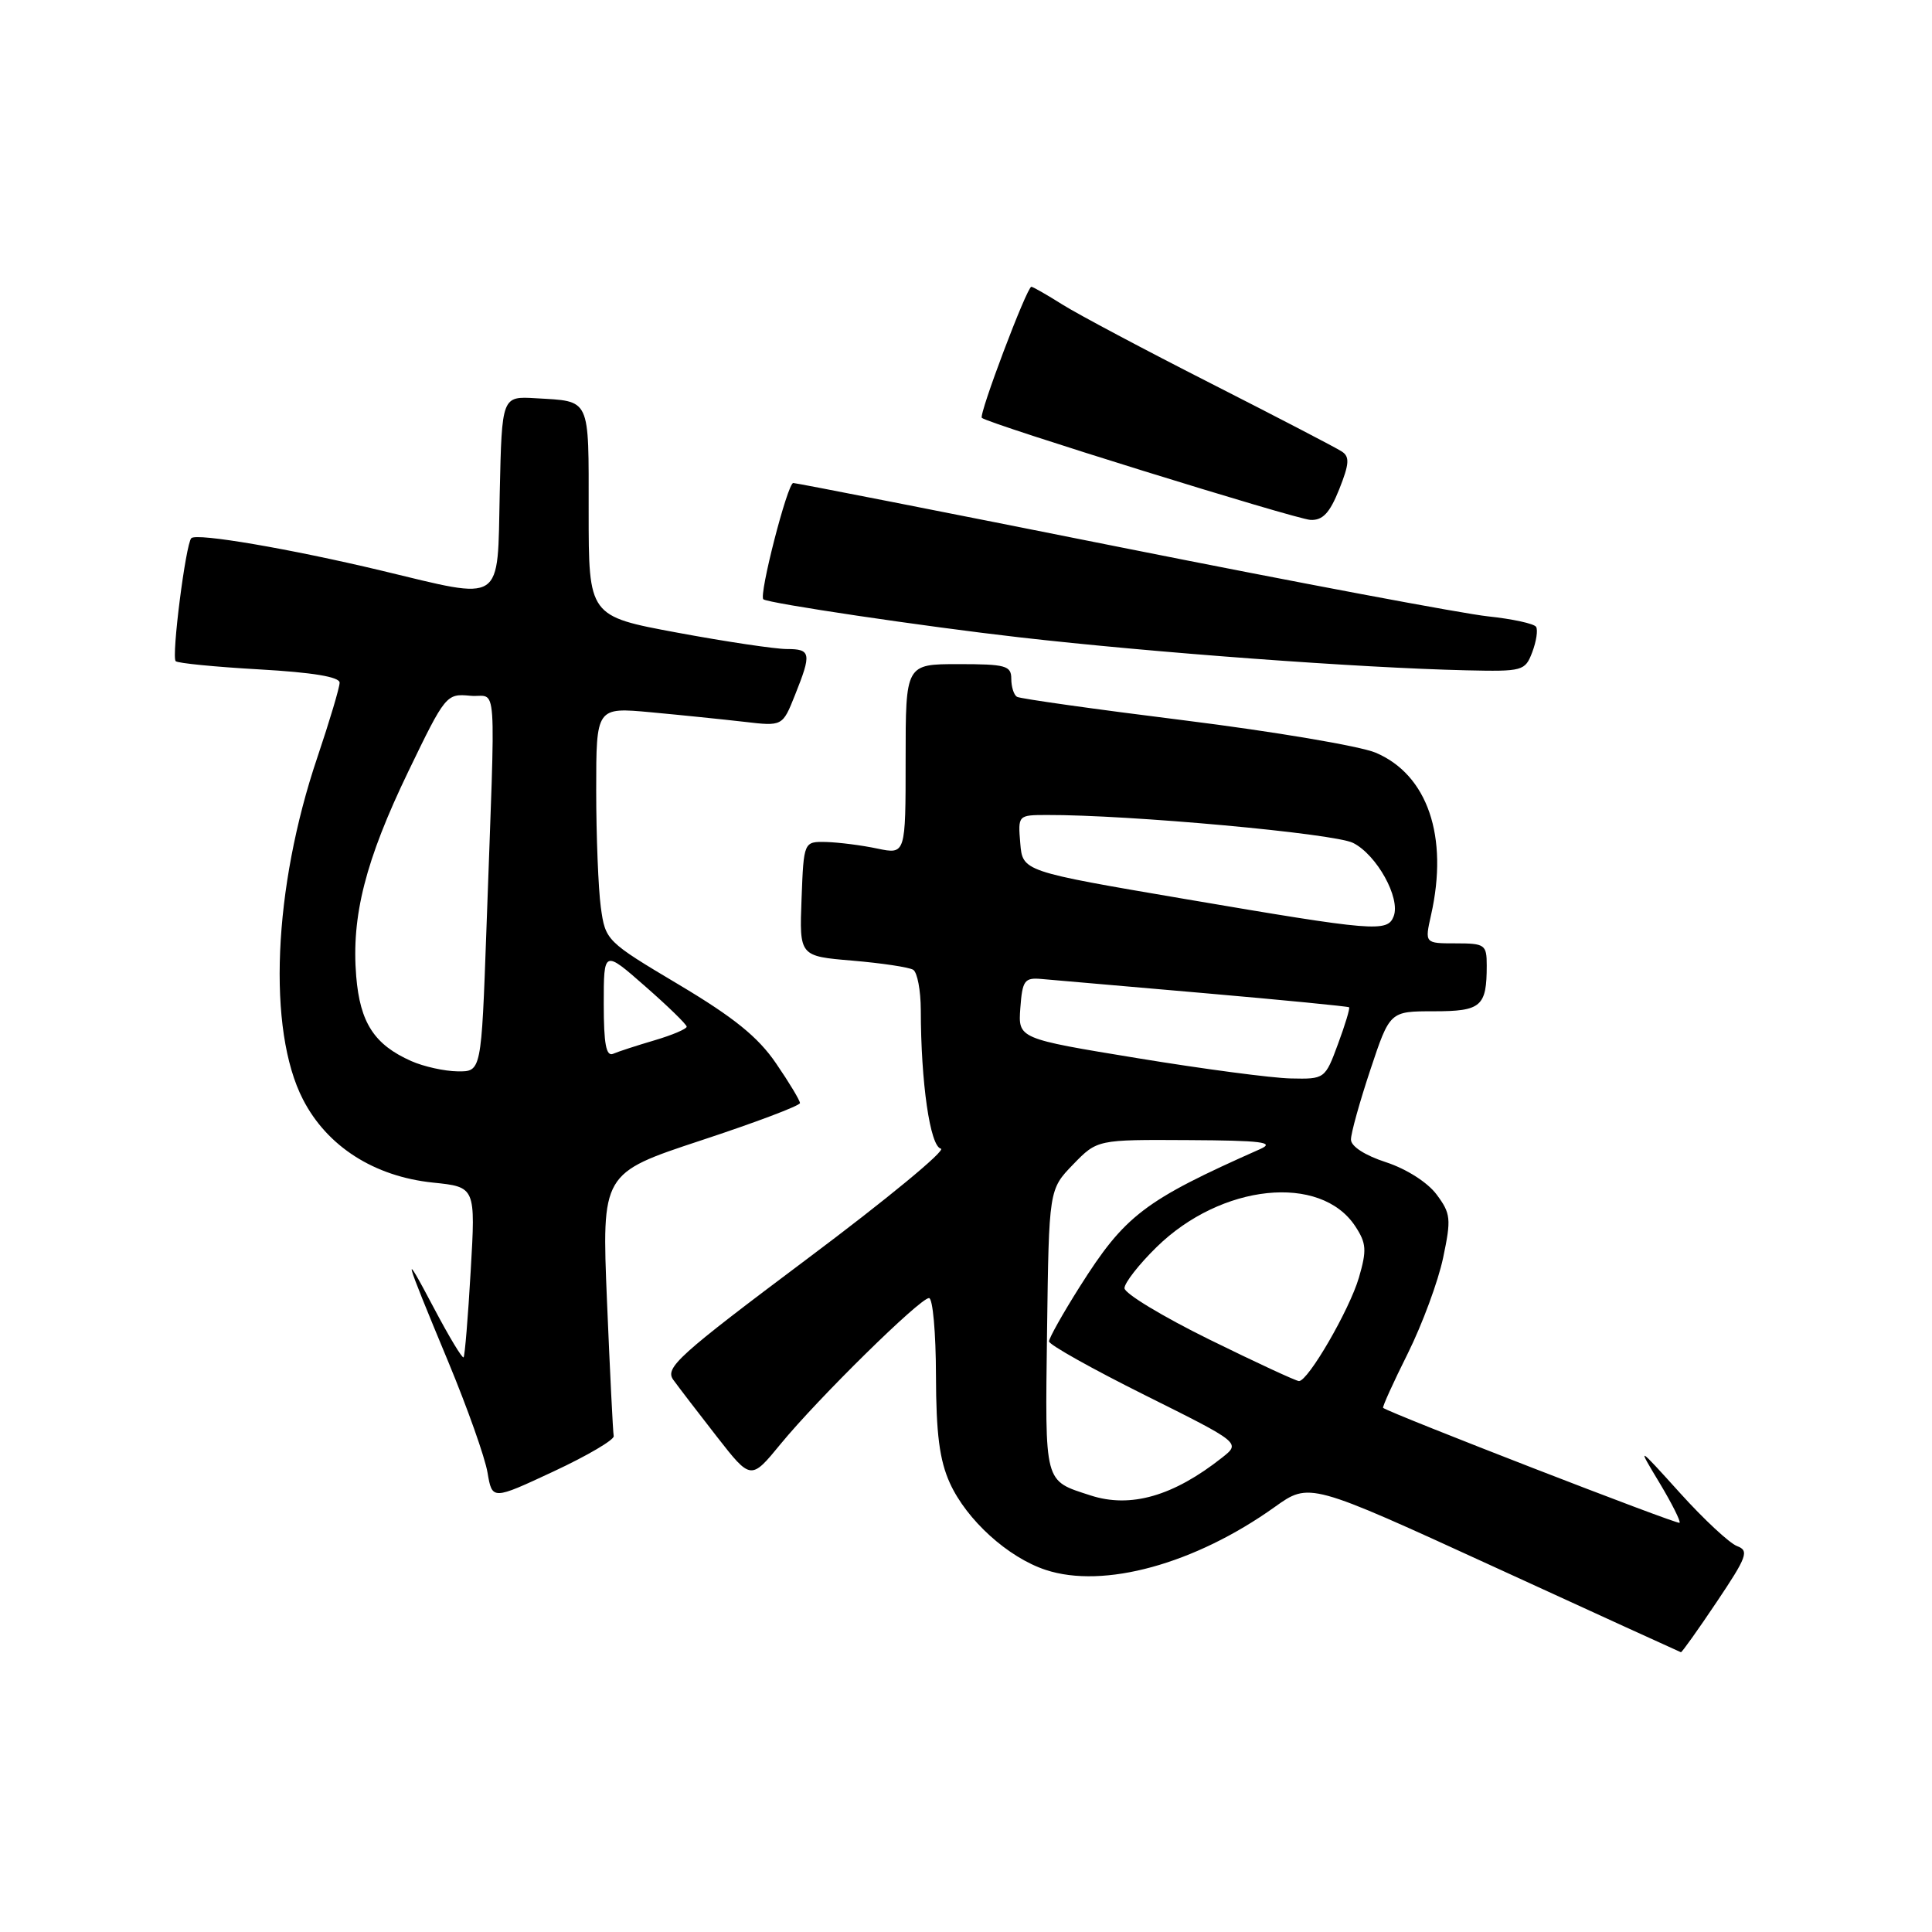<?xml version="1.0" encoding="UTF-8" standalone="no"?>
<!DOCTYPE svg PUBLIC "-//W3C//DTD SVG 1.1//EN" "http://www.w3.org/Graphics/SVG/1.1/DTD/svg11.dtd" >
<svg xmlns="http://www.w3.org/2000/svg" xmlns:xlink="http://www.w3.org/1999/xlink" version="1.1" viewBox="0 0 256 256">
 <g >
 <path fill="currentColor"
d=" M 227.47 212.27 C 231.49 206.28 231.79 205.47 230.18 204.87 C 229.18 204.50 225.78 201.34 222.63 197.85 C 216.89 191.50 216.89 191.50 219.89 196.48 C 221.53 199.21 222.73 201.60 222.55 201.78 C 222.29 202.05 184.20 187.27 183.27 186.55 C 183.14 186.45 184.61 183.20 186.54 179.34 C 188.46 175.47 190.57 169.77 191.22 166.67 C 192.31 161.49 192.24 160.80 190.35 158.27 C 189.16 156.67 186.34 154.88 183.65 154.00 C 180.87 153.10 179.01 151.90 179.01 151.00 C 179.00 150.18 180.16 146.02 181.58 141.75 C 184.16 134.00 184.16 134.00 189.98 134.00 C 196.28 134.00 197.00 133.37 197.00 127.92 C 197.00 125.17 196.76 125.00 192.89 125.00 C 188.78 125.00 188.78 125.00 189.62 121.25 C 191.97 110.84 189.16 102.64 182.27 99.73 C 180.20 98.86 168.82 96.94 157.00 95.46 C 145.18 93.99 135.16 92.58 134.75 92.33 C 134.34 92.08 134.00 91.01 134.00 89.94 C 134.00 88.20 133.26 88.00 127.00 88.00 C 120.00 88.00 120.00 88.00 120.00 100.61 C 120.00 113.22 120.00 113.22 116.25 112.44 C 114.19 112.00 111.15 111.62 109.50 111.57 C 106.50 111.50 106.50 111.50 106.21 119.10 C 105.92 126.70 105.92 126.70 112.96 127.29 C 116.83 127.62 120.45 128.16 121.00 128.50 C 121.55 128.84 122.00 131.23 122.01 133.81 C 122.02 143.44 123.24 151.90 124.67 152.20 C 125.43 152.37 117.48 158.93 106.99 166.78 C 89.82 179.65 88.06 181.24 89.22 182.84 C 89.92 183.81 92.53 187.21 95.00 190.38 C 99.50 196.14 99.50 196.14 103.45 191.32 C 108.43 185.26 121.91 172.00 123.10 172.00 C 123.60 172.00 124.01 176.61 124.02 182.25 C 124.04 189.99 124.49 193.48 125.86 196.51 C 128.09 201.41 133.56 206.37 138.56 208.02 C 146.25 210.56 158.32 207.24 168.90 199.69 C 173.50 196.40 173.50 196.40 198.00 207.63 C 211.47 213.81 222.60 218.89 222.73 218.93 C 222.85 218.97 224.99 215.97 227.47 212.27 Z  M 81.32 190.29 C 81.22 189.81 80.82 181.77 80.43 172.43 C 79.73 155.46 79.73 155.46 92.86 151.12 C 100.09 148.74 106.00 146.51 106.00 146.16 C 106.00 145.82 104.58 143.45 102.83 140.90 C 100.45 137.41 97.26 134.83 89.95 130.47 C 80.33 124.74 80.22 124.63 79.61 120.20 C 79.28 117.74 79.00 110.77 79.00 104.72 C 79.00 93.71 79.00 93.71 86.25 94.38 C 90.24 94.75 95.79 95.32 98.59 95.64 C 103.69 96.24 103.69 96.24 105.34 92.10 C 107.56 86.56 107.46 86.00 104.25 86.00 C 102.74 86.00 96.21 85.03 89.75 83.83 C 78.00 81.65 78.00 81.65 78.00 67.79 C 78.00 52.51 78.32 53.21 71.00 52.77 C 66.50 52.50 66.50 52.50 66.22 65.25 C 65.89 80.23 66.94 79.54 50.50 75.60 C 38.44 72.72 26.06 70.60 25.35 71.31 C 24.61 72.06 22.70 87.03 23.28 87.61 C 23.55 87.88 28.54 88.37 34.38 88.70 C 41.43 89.10 45.00 89.69 45.00 90.46 C 45.00 91.10 43.67 95.55 42.05 100.36 C 36.19 117.68 35.40 136.47 40.14 145.67 C 43.34 151.91 49.58 155.89 57.37 156.70 C 63.02 157.28 63.02 157.28 62.37 168.39 C 62.02 174.50 61.59 179.66 61.43 179.85 C 61.26 180.05 59.50 177.12 57.51 173.35 C 53.18 165.15 53.43 166.10 59.42 180.50 C 61.93 186.55 64.27 193.14 64.60 195.13 C 65.22 198.77 65.22 198.77 73.36 194.97 C 77.84 192.88 81.42 190.77 81.32 190.29 Z  M 203.03 86.42 C 203.57 84.99 203.80 83.49 203.54 83.06 C 203.28 82.64 200.40 82.01 197.16 81.67 C 193.91 81.33 172.04 77.22 148.55 72.53 C 125.07 67.84 105.52 64.00 105.11 64.00 C 104.35 64.00 100.52 78.90 101.15 79.41 C 101.81 79.94 122.46 83.01 135.00 84.44 C 152.84 86.48 180.06 88.49 194.27 88.82 C 201.79 88.99 202.08 88.91 203.03 86.42 Z  M 177.45 64.84 C 178.79 61.47 178.86 60.52 177.80 59.83 C 177.09 59.35 169.30 55.31 160.50 50.83 C 151.70 46.36 142.82 41.64 140.77 40.35 C 138.72 39.06 136.87 38.00 136.66 38.00 C 136.07 38.00 129.65 54.99 130.10 55.37 C 131.04 56.17 171.69 68.79 173.64 68.89 C 175.26 68.97 176.19 67.99 177.45 64.84 Z  M 144.50 198.15 C 138.29 196.13 138.48 196.83 138.74 176.36 C 138.99 157.61 138.99 157.61 142.19 154.30 C 145.39 151.00 145.39 151.00 157.45 151.07 C 167.15 151.12 169.01 151.35 167.00 152.25 C 151.59 159.09 149.06 161.02 143.05 170.53 C 140.82 174.06 139.00 177.31 139.00 177.74 C 139.00 178.18 144.72 181.38 151.70 184.86 C 164.40 191.19 164.40 191.19 161.95 193.13 C 155.49 198.24 149.81 199.88 144.50 198.15 Z  M 160.22 177.48 C 154.05 174.44 149.00 171.39 149.00 170.69 C 149.00 169.99 150.91 167.54 153.25 165.25 C 161.81 156.86 174.99 155.48 179.59 162.50 C 181.06 164.74 181.12 165.66 180.06 169.30 C 178.80 173.58 173.34 183.00 172.12 183.00 C 171.75 183.00 166.40 180.52 160.22 177.48 Z  M 150.70 140.21 C 134.90 137.62 134.90 137.62 135.20 133.56 C 135.47 129.91 135.75 129.52 138.00 129.72 C 139.38 129.84 149.05 130.68 159.50 131.59 C 169.95 132.50 178.62 133.35 178.76 133.47 C 178.90 133.59 178.24 135.78 177.29 138.34 C 175.58 142.97 175.54 143.00 171.03 142.90 C 168.54 142.85 159.39 141.64 150.70 140.21 Z  M 157.00 119.12 C 135.50 115.46 135.50 115.46 135.19 111.73 C 134.88 108.02 134.90 108.00 138.69 107.99 C 149.54 107.95 176.79 110.43 179.29 111.69 C 182.43 113.27 185.60 118.99 184.67 121.41 C 183.85 123.55 182.17 123.41 157.00 119.12 Z  M 54.50 140.60 C 49.60 138.43 47.71 135.53 47.20 129.37 C 46.54 121.40 48.42 114.01 54.12 102.19 C 59.01 92.06 59.15 91.89 62.30 92.19 C 65.97 92.55 65.68 88.42 64.45 123.25 C 63.78 142.00 63.78 142.00 60.64 141.96 C 58.91 141.94 56.15 141.33 54.50 140.60 Z  M 80.00 133.02 C 80.00 125.87 80.00 125.87 85.49 130.69 C 88.51 133.33 90.98 135.74 90.99 136.04 C 90.99 136.34 89.09 137.15 86.75 137.84 C 84.41 138.53 81.94 139.33 81.25 139.63 C 80.32 140.03 80.00 138.36 80.00 133.02 Z "/>
</g>
</svg>